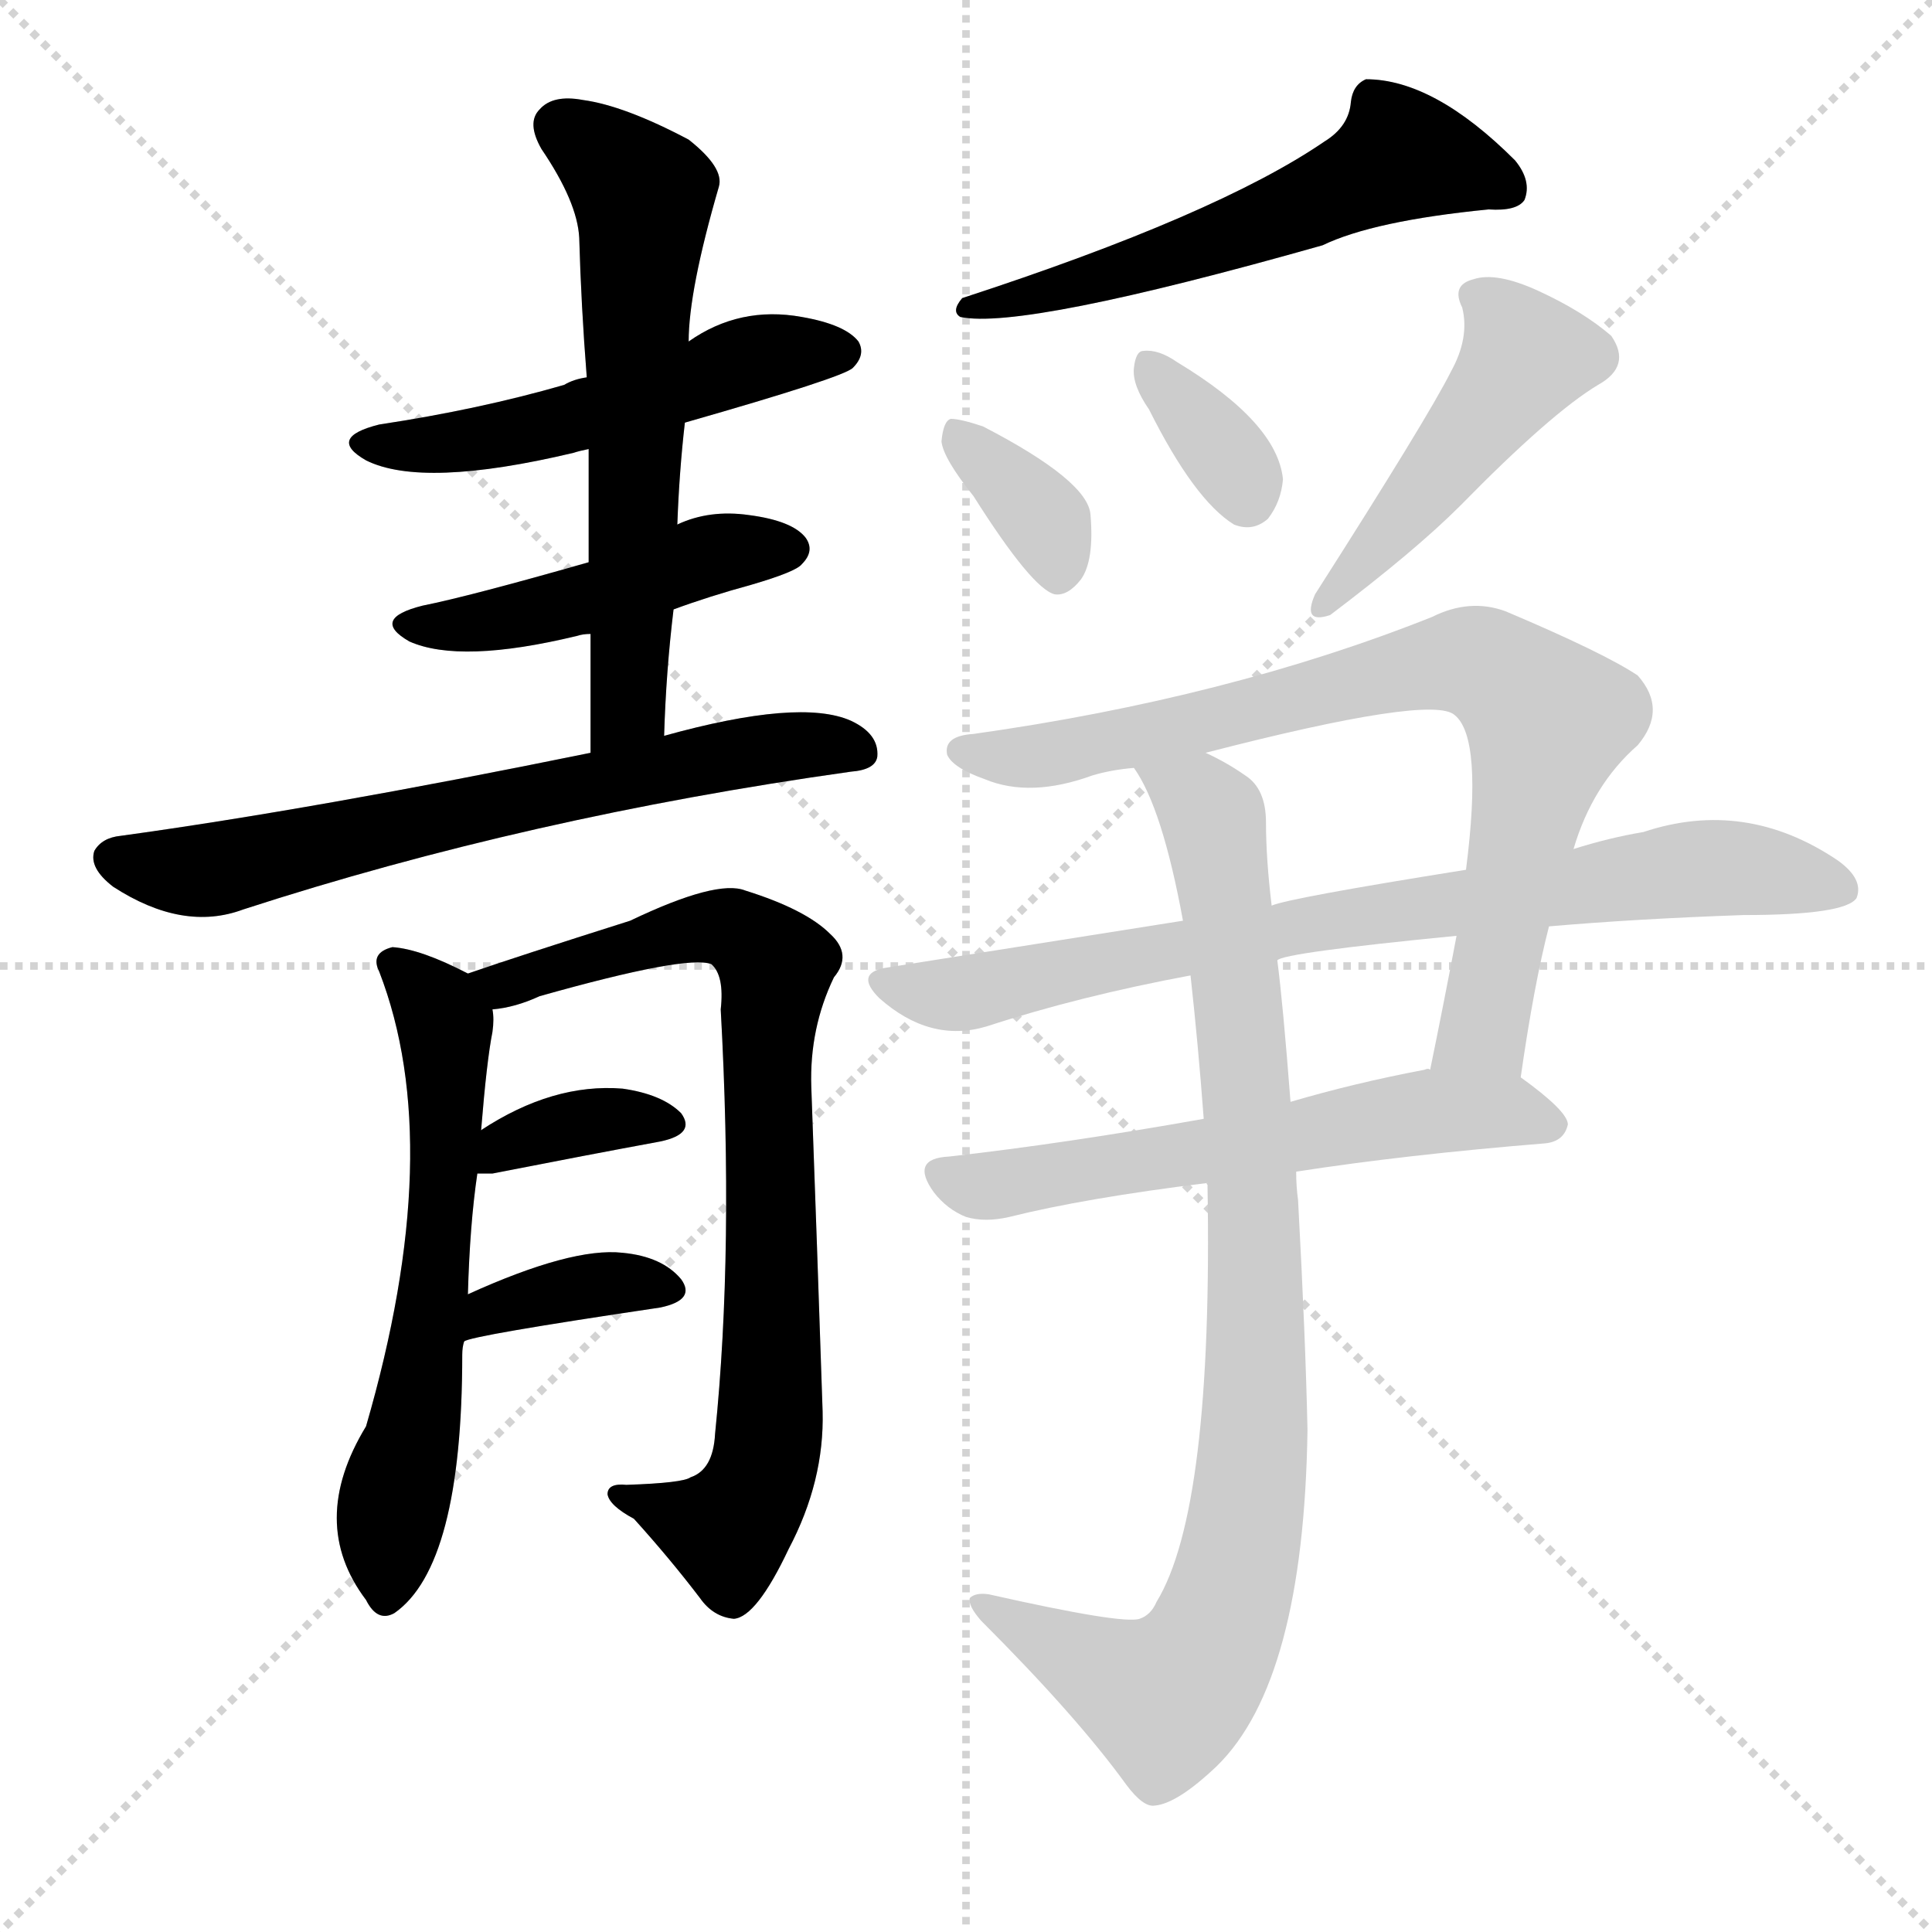 <?xml version="1.0" encoding="utf-8"?>
<svg version="1.1" viewBox="0 0 1024 1024" xmlns="http://www.w3.org/2000/svg">
<g stroke="lightgray" stroke-dasharray="1,1" stroke-width="1" transform="scale(4, 4)">
<line x1="0" x2="256" y1="0" y2="256"/>
<line x1="256" x2="0" y1="0" y2="256"/>
<line x1="128" x2="128" y1="0" y2="256"/>
<line x1="0" x2="256" y1="128" y2="128"/>
</g>
<g transform="scale(1, -1) translate(0, -900)"><path class="stroke1" d="M 363 676 Q 447 700 452 705 Q 459 712 455 719 Q 448 728 425 732 Q 392 738 365 719 L 311 700 Q 304 699 299 696 Q 254 683 201 675 Q 173 668 194 656 Q 224 641 304 660 Q 307 661 312 662 L 363 676 Z" fill="#CCCCCC" style="fill:#CCCCCC"/><path class="stroke2" d="M 357 577 Q 376 584 398 590 Q 422 597 425 601 Q 432 608 427 615 Q 420 624 397 627 Q 376 630 359 622 L 312 602 Q 249 584 224 579 Q 196 572 217 560 Q 244 548 306 563 Q 309 564 313 564 L 357 577 Z" fill="#CCCCCC" style="fill:#CCCCCC"/><path class="stroke3" d="M 352 510 Q 353 544 357 577 L 359 622 Q 360 650 363 676 L 365 719 Q 365 746 381 801 Q 384 811 365 826 Q 331 844 309 847 Q 293 850 286 842 Q 279 835 287 821 Q 306 793 307 774 Q 308 738 311 700 L 312 662 Q 312 634 312 602 L 313 564 Q 313 534 313 501 C 313 471 351 480 352 510 Z" fill="#CCCCCC" style="fill:#CCCCCC"/><path class="stroke4" d="M 313 501 Q 166 471 64 457 Q 54 456 50 449 Q 47 440 60 430 Q 97 406 129 418 Q 280 467 451 491 Q 464 492 465 499 Q 466 511 451 518 Q 424 530 352 510 L 313 501 Z" fill="#CCCCCC" style="fill:#CCCCCC"/><path class="stroke5" d="M 248 214 Q 249 251 253 278 L 255 301 Q 258 338 261 353 Q 262 360 261 365 C 261 378 261 378 248 384 Q 223 397 208 398 Q 196 395 201 385 Q 237 292 194 144 Q 163 93 194 52 Q 200 40 209 45 Q 245 70 245 182 Q 245 186 246 189 L 248 214 Z" fill="#CCCCCC" style="fill:#CCCCCC"/><path class="stroke6" d="M 261 365 Q 273 366 286 372 Q 364 394 377 389 Q 384 383 382 365 Q 389 238 379 140 Q 378 121 366 117 Q 362 114 332 113 Q 322 114 322 108 Q 323 102 336 95 Q 355 74 371 53 Q 378 43 389 42 Q 401 43 418 79 Q 437 115 436 152 Q 433 242 430 324 Q 429 355 442 382 Q 452 394 440 405 Q 427 418 395 428 Q 380 434 334 412 Q 274 393 248 384 C 220 374 232 359 261 365 Z" fill="#CCCCCC" style="fill:#CCCCCC"/><path class="stroke7" d="M 253 278 Q 256 278 261 278 Q 312 288 350 295 Q 369 299 361 310 Q 351 320 330 323 Q 293 326 255 301 C 230 285 223 278 253 278 Z" fill="#CCCCCC" style="fill:#CCCCCC"/><path class="stroke8" d="M 246 189 Q 249 192 350 207 Q 369 211 361 222 Q 351 234 330 236 Q 303 239 248 214 C 221 202 218 179 246 189 Z" fill="#CCCCCC" style="fill:#CCCCCC"/><path class="stroke9" d="M 702 825 Q 645 786 510 742 Q 504 735 509 732 Q 542 725 701 770 Q 728 783 789 789 Q 804 788 808 794 Q 812 804 803 815 Q 760 858 724 858 Q 717 855 716 846 Q 715 833 702 825 Z" fill="#CCCCCC" style="fill:#CCCCCC"/><path class="stroke10" d="M 516 637 Q 547 588 559 585 Q 566 584 573 593 Q 580 603 578 627 Q 577 645 521 674 Q 509 678 504 678 Q 500 677 499 666 Q 500 657 516 637 Z" fill="#CCCCCC" style="fill:#CCCCCC"/><path class="stroke11" d="M 609 683 Q 633 635 654 622 Q 664 618 672 625 Q 679 634 680 646 Q 677 676 624 708 Q 614 715 606 714 Q 602 714 601 705 Q 600 696 609 683 Z" fill="#CCCCCC" style="fill:#CCCCCC"/><path class="stroke12" d="M 769 703 Q 757 679 697 585 Q 690 569 705 574 Q 750 608 774 632 Q 822 681 847 696 Q 865 706 854 722 Q 839 735 815 746 Q 793 756 781 752 Q 769 749 775 737 Q 779 721 769 703 Z" fill="#CCCCCC" style="fill:#CCCCCC"/><path class="stroke13" d="M 806 329 Q 813 378 821 409 L 834 450 Q 844 484 868 505 Q 884 524 868 542 Q 850 554 798 576 Q 779 583 759 573 Q 651 530 516 511 Q 500 510 502 500 Q 505 493 522 487 Q 546 477 579 489 Q 589 492 601 493 L 639 501 Q 759 532 771 521 Q 786 509 777 439 L 772 404 Q 765 367 758 333 C 752 304 802 299 806 329 Z" fill="#CCCCCC" style="fill:#CCCCCC"/><path class="stroke14" d="M 627 412 Q 551 400 469 387 Q 453 384 466 371 Q 493 347 523 356 Q 572 372 631 383 L 677 391 Q 680 395 772 404 L 821 409 Q 867 413 924 415 Q 978 415 984 424 Q 988 434 974 444 Q 925 477 871 459 Q 853 456 834 450 L 777 439 Q 683 424 674 420 L 627 412 Z" fill="#CCCCCC" style="fill:#CCCCCC"/><path class="stroke15" d="M 638 307 Q 565 294 503 287 Q 482 286 495 268 Q 502 259 512 255 Q 522 252 535 255 Q 575 265 640 273 L 687 279 Q 745 288 819 294 Q 829 295 831 304 Q 831 311 806 329 C 794 338 788 337 758 333 Q 757 334 755 333 Q 718 326 684 316 L 638 307 Z" fill="#CCCCCC" style="fill:#CCCCCC"/><path class="stroke16" d="M 601 493 Q 616 472 627 412 L 631 383 Q 635 347 638 307 L 640 273 Q 639 273 640 272 Q 643 100 613 51 Q 610 44 604 42 Q 595 39 524 55 Q 517 56 514 53 Q 513 49 520 41 Q 571 -10 597 -46 Q 606 -58 612 -57 Q 624 -56 645 -36 Q 691 9 693 142 Q 692 190 688 264 Q 687 271 687 279 L 684 316 Q 680 368 677 391 L 674 420 Q 671 445 671 464 Q 671 482 660 489 Q 650 496 639 501 C 613 516 587 520 601 493 Z" fill="#CCCCCC" style="fill:#CCCCCC"/></g><g transform="scale(1, -1) translate(0, -900)">
<style type="text/css">
        .stroke1 {fill: #BF0909;}
        .stroke2 {fill: #BFBF09;}
        .stroke3 {fill: #09BF09;}
        .stroke4 {fill: #09BFBF;}
        .stroke5 {fill: #0909BF;}
        .stroke6 {fill: #BF09BF;}
        .stroke7 {fill: #42005e;}
        .stroke8 {fill: #ff3333;}
        .stroke9 {fill: #BFBFBF;}
        .stroke10 {fill: #00a53f;}
        .stroke11 {fill: #fff000;}
        .stroke12 {fill: #6600a5;}
        .stroke13 {fill: #0053a5;}
        .stroke14 {fill: #62c22b;}
        .stroke15 {fill: #BF09BF;}
        .stroke16 {fill: #BF0909;}
        .stroke17 {fill: #BFBF09;}
        .stroke18 {fill: #09BF09;}
        .stroke19 {fill: #09BFBF;}
        .stroke20 {fill: #0909BF;}
        text {
            font-family: Helvetica;
            font-size: 50px;
            fill: #FFFFFF;
            paint-order: stroke;
            stroke: #000000;
            stroke-width: 4px;
            stroke-linecap: butt;
            stroke-linejoin: miter;
            font-weight: 800;
        }
    </style>
<path class="stroke-1" d="M 363 676 Q 447 700 452 705 Q 459 712 455 719 Q 448 728 425 732 Q 392 738 365 719 L 311 700 Q 304 699 299 696 Q 254 683 201 675 Q 173 668 194 656 Q 224 641 304 660 Q 307 661 312 662 L 363 676 Z" fill="#000000" style="fill:#000000"/>
<path class="stroke-2" d="M 357 577 Q 376 584 398 590 Q 422 597 425 601 Q 432 608 427 615 Q 420 624 397 627 Q 376 630 359 622 L 312 602 Q 249 584 224 579 Q 196 572 217 560 Q 244 548 306 563 Q 309 564 313 564 L 357 577 Z" fill="#000000" style="fill:#000000"/>
<path class="stroke-3" d="M 352 510 Q 353 544 357 577 L 359 622 Q 360 650 363 676 L 365 719 Q 365 746 381 801 Q 384 811 365 826 Q 331 844 309 847 Q 293 850 286 842 Q 279 835 287 821 Q 306 793 307 774 Q 308 738 311 700 L 312 662 Q 312 634 312 602 L 313 564 Q 313 534 313 501 C 313 471 351 480 352 510 Z" fill="#000000" style="fill:#000000"/>
<path class="stroke-4" d="M 313 501 Q 166 471 64 457 Q 54 456 50 449 Q 47 440 60 430 Q 97 406 129 418 Q 280 467 451 491 Q 464 492 465 499 Q 466 511 451 518 Q 424 530 352 510 L 313 501 Z" fill="#000000" style="fill:#000000"/>
<path class="stroke-5" d="M 248 214 Q 249 251 253 278 L 255 301 Q 258 338 261 353 Q 262 360 261 365 C 261 378 261 378 248 384 Q 223 397 208 398 Q 196 395 201 385 Q 237 292 194 144 Q 163 93 194 52 Q 200 40 209 45 Q 245 70 245 182 Q 245 186 246 189 L 248 214 Z" fill="#000000" style="fill:#000000"/>
<path class="stroke-6" d="M 261 365 Q 273 366 286 372 Q 364 394 377 389 Q 384 383 382 365 Q 389 238 379 140 Q 378 121 366 117 Q 362 114 332 113 Q 322 114 322 108 Q 323 102 336 95 Q 355 74 371 53 Q 378 43 389 42 Q 401 43 418 79 Q 437 115 436 152 Q 433 242 430 324 Q 429 355 442 382 Q 452 394 440 405 Q 427 418 395 428 Q 380 434 334 412 Q 274 393 248 384 C 220 374 232 359 261 365 Z" fill="#000000" style="fill:#000000"/>
<path class="stroke-7" d="M 253 278 Q 256 278 261 278 Q 312 288 350 295 Q 369 299 361 310 Q 351 320 330 323 Q 293 326 255 301 C 230 285 223 278 253 278 Z" fill="#000000" style="fill:#000000"/>
<path class="stroke-8" d="M 246 189 Q 249 192 350 207 Q 369 211 361 222 Q 351 234 330 236 Q 303 239 248 214 C 221 202 218 179 246 189 Z" fill="#000000" style="fill:#000000"/>
<path class="stroke-9" d="M 702 825 Q 645 786 510 742 Q 504 735 509 732 Q 542 725 701 770 Q 728 783 789 789 Q 804 788 808 794 Q 812 804 803 815 Q 760 858 724 858 Q 717 855 716 846 Q 715 833 702 825 Z" fill="#000000" style="fill:#000000"/>







</g>
</svg>